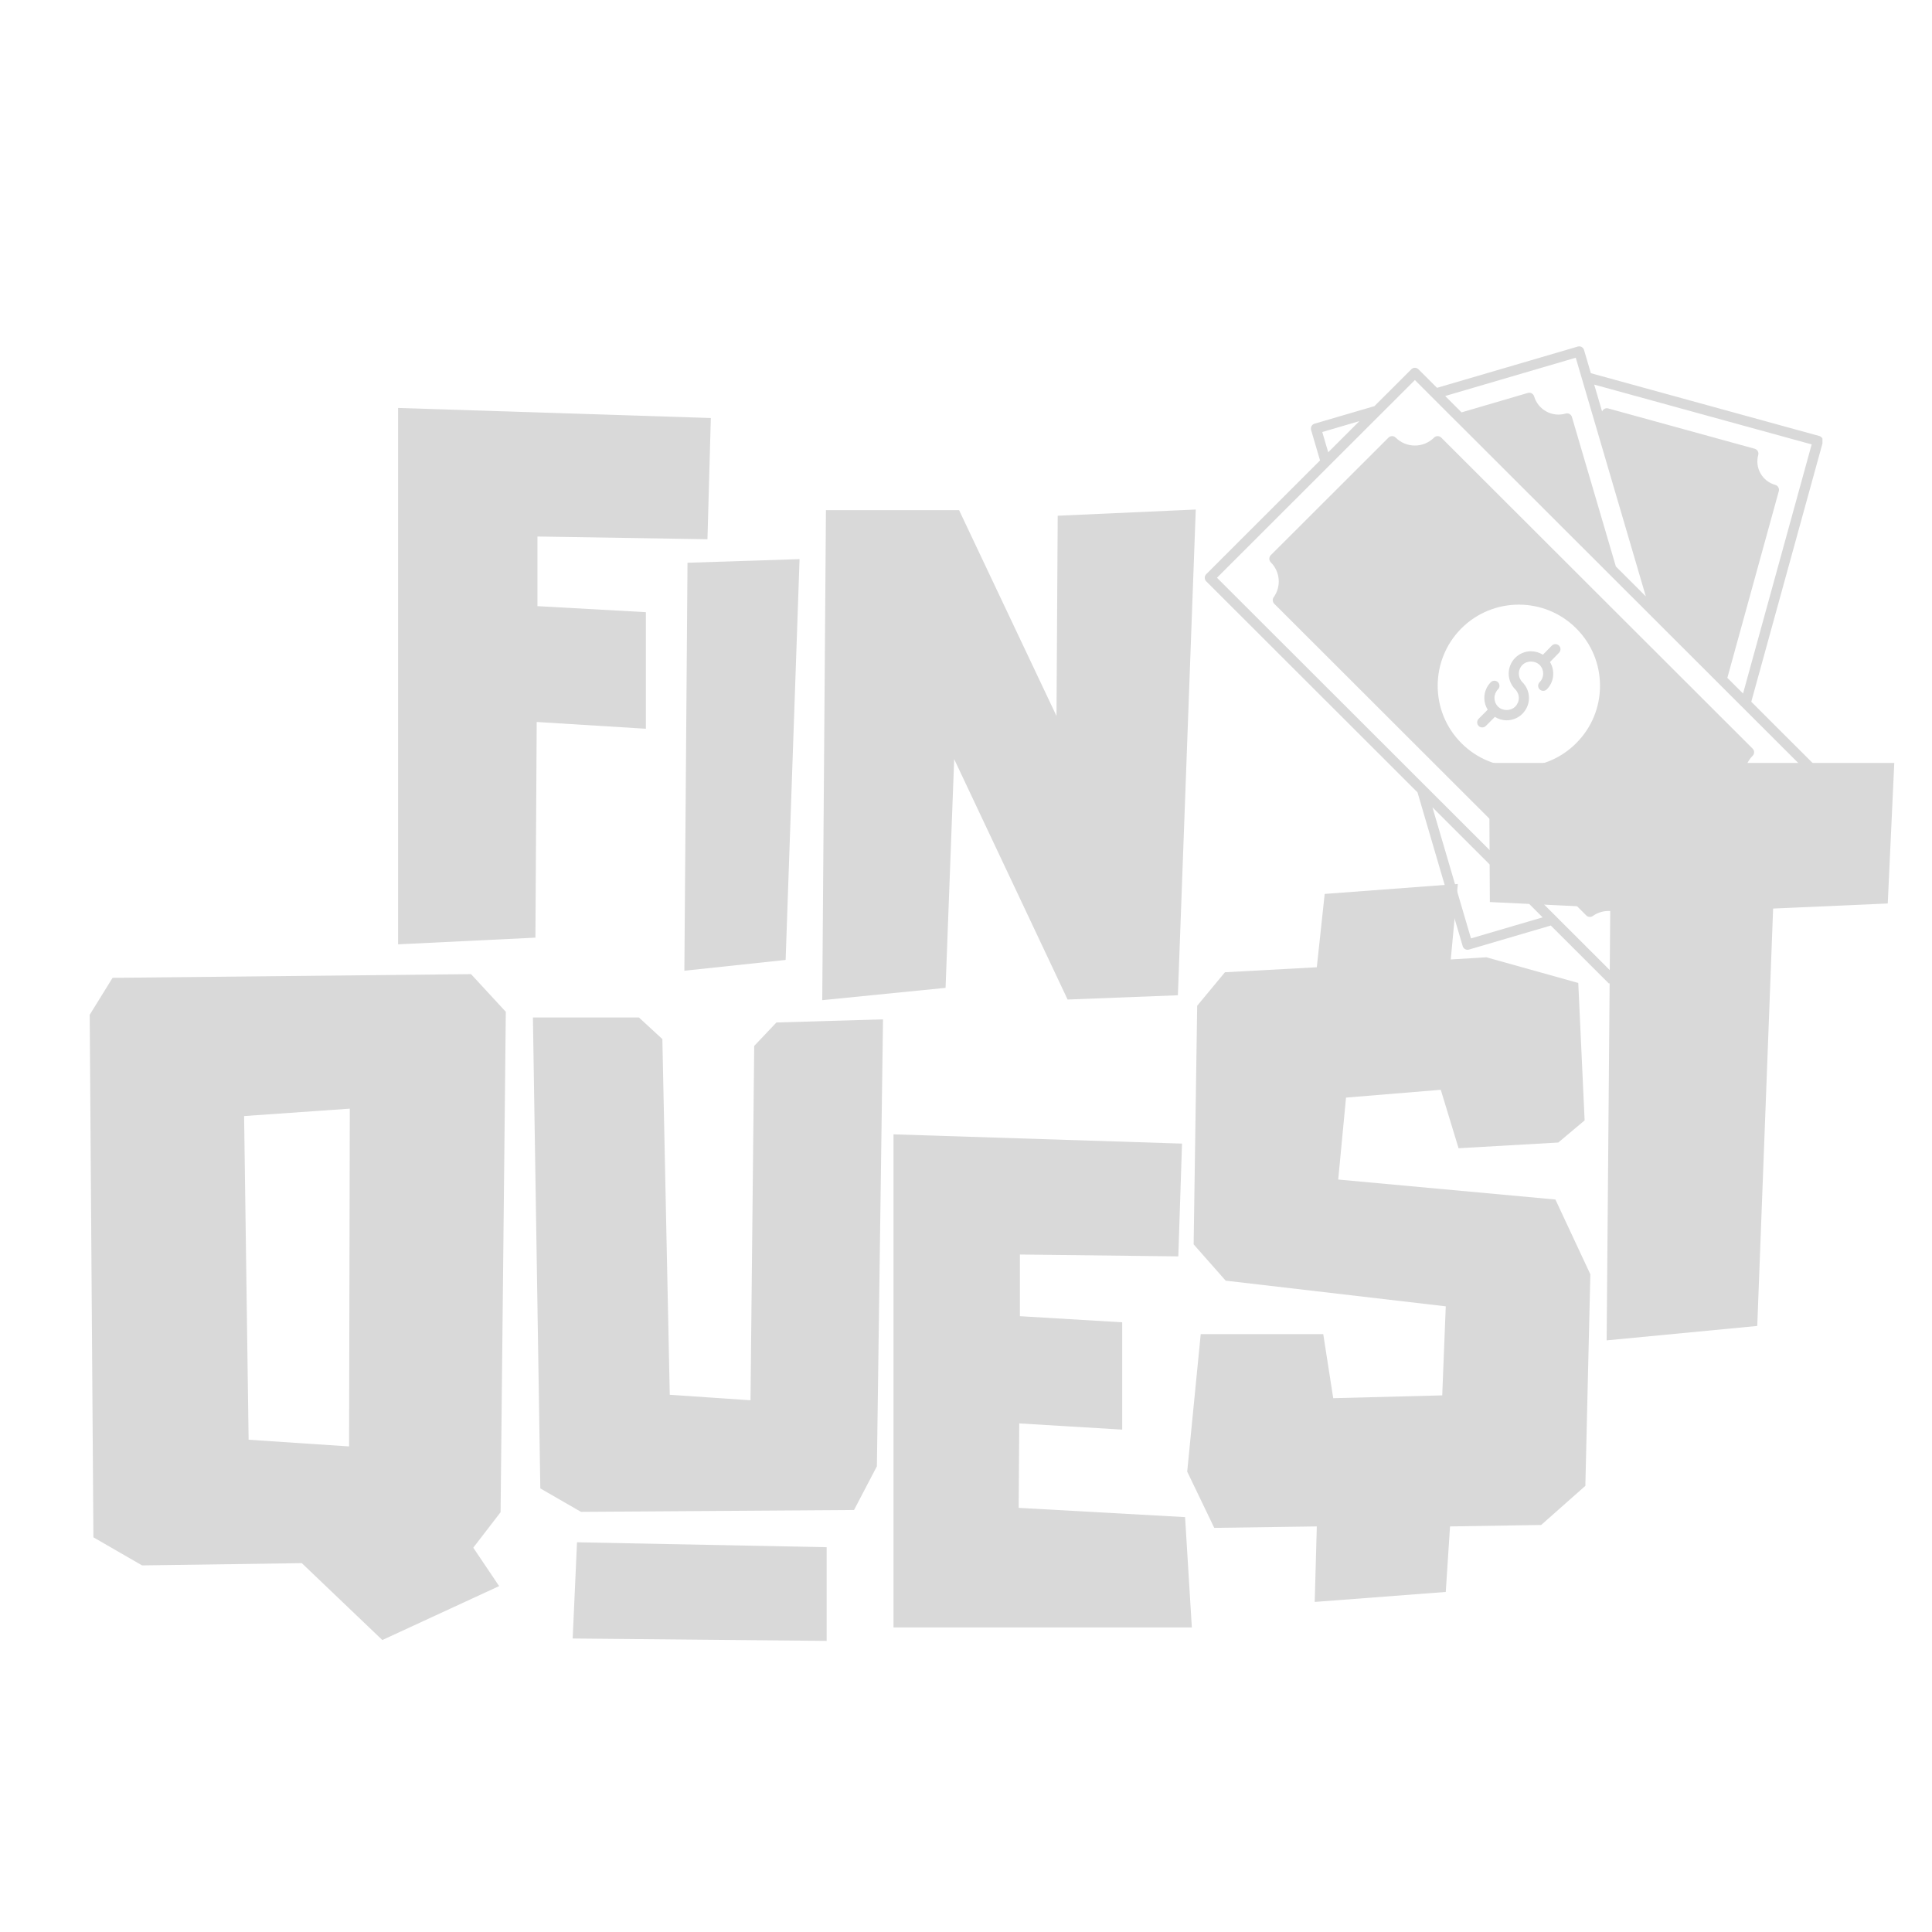 <svg xmlns="http://www.w3.org/2000/svg" xmlns:xlink="http://www.w3.org/1999/xlink" width="500" zoomAndPan="magnify" viewBox="0 0 375 375" height="500" preserveAspectRatio="xMidYMid meet" version="1.0"><defs><g/><clipPath id="576fe89140"><path d="M 233.738 67.129 L 353.738 67.129 L 353.738 190.879 L 233.738 190.879 Z M 233.738 67.129 " clip-rule="nonzero"/></clipPath></defs><path fill="#d9d9d9" d="M 340.473 146.004 C 340.473 145.742 340.367 145.492 340.184 145.309 L 279.742 84.938 C 279.355 84.555 278.734 84.555 278.352 84.938 C 277.355 85.93 276.035 86.477 274.625 86.477 C 273.215 86.477 271.895 85.93 270.898 84.938 C 270.516 84.551 269.895 84.555 269.508 84.938 L 246.66 107.758 C 246.477 107.941 246.371 108.191 246.371 108.453 C 246.371 108.715 246.477 108.965 246.66 109.148 C 248.484 110.973 248.723 113.82 247.223 115.918 C 246.945 116.309 246.988 116.844 247.328 117.184 L 297.176 166.984 L 307.898 177.688 C 308.238 178.023 308.773 178.066 309.16 177.793 C 311.27 176.305 314.121 176.539 315.945 178.355 C 316.137 178.547 316.387 178.641 316.637 178.641 C 316.891 178.641 317.141 178.543 317.332 178.355 L 340.184 155.535 C 340.367 155.352 340.469 155.102 340.469 154.84 C 340.469 154.578 340.367 154.328 340.184 154.145 C 338.129 152.09 338.129 148.754 340.184 146.703 C 340.367 146.516 340.473 146.266 340.473 146.004 Z M 310.559 133.109 C 310.559 137.32 308.918 141.273 305.941 144.246 C 305.941 144.246 305.941 144.246 305.941 144.25 C 302.969 147.227 299.012 148.867 294.801 148.867 C 290.594 148.867 286.633 147.227 283.656 144.246 C 277.52 138.109 277.52 128.113 283.656 121.965 C 286.73 118.895 290.77 117.359 294.801 117.359 C 298.836 117.359 302.871 118.895 305.941 121.965 C 308.918 124.941 310.559 128.898 310.559 133.109 Z M 310.559 133.109 " fill-opacity="1" fill-rule="nonzero"/><g clip-path="url(#576fe89140)"><path fill="#d9d9d9" d="M 353.711 85.086 C 353.582 84.859 353.367 84.695 353.117 84.625 L 308.785 72.438 L 307.461 67.938 C 307.309 67.414 306.766 67.117 306.242 67.27 L 278.926 75.277 L 275.324 71.68 C 274.941 71.293 274.316 71.293 273.934 71.68 L 266.777 78.832 L 255.152 82.238 C 254.902 82.312 254.691 82.48 254.566 82.711 C 254.441 82.938 254.414 83.207 254.484 83.461 L 256.219 89.371 L 234.129 111.445 C 233.945 111.629 233.84 111.879 233.84 112.141 C 233.84 112.402 233.945 112.652 234.129 112.836 L 275.137 153.797 L 280.078 170.637 C 280.078 170.637 280.078 170.637 280.082 170.641 L 283.906 183.641 C 284.031 184.07 284.426 184.348 284.852 184.348 C 284.941 184.348 285.035 184.336 285.129 184.309 L 301.012 179.645 L 312.254 190.875 C 312.445 191.066 312.699 191.164 312.949 191.164 C 313.203 191.164 313.453 191.066 313.645 190.875 L 353.453 151.121 C 353.637 150.934 353.742 150.684 353.742 150.422 C 353.742 150.16 353.637 149.91 353.453 149.727 L 339.922 136.211 L 353.805 85.836 C 353.871 85.582 353.84 85.312 353.711 85.086 Z M 305.852 69.434 L 319.453 115.758 L 313.637 109.949 L 305.109 80.938 C 304.957 80.418 304.414 80.121 303.891 80.273 C 302.625 80.641 301.297 80.496 300.141 79.867 C 298.984 79.234 298.141 78.195 297.773 76.938 C 297.703 76.688 297.531 76.477 297.301 76.348 C 297.074 76.223 296.801 76.195 296.555 76.27 L 283.688 80.043 L 280.512 76.863 Z M 256.652 83.852 L 263.863 81.738 L 257.805 87.789 Z M 285.516 182.141 L 281.969 170.086 C 281.969 170.086 281.969 170.082 281.969 170.082 L 278.035 156.695 L 299.422 178.059 Z M 312.949 188.789 L 236.215 112.141 L 267.961 80.426 C 267.969 80.418 267.98 80.414 267.988 80.406 L 274.629 73.766 L 282.707 81.844 C 282.719 81.852 282.73 81.855 282.738 81.863 L 351.367 150.422 Z M 338.52 133.902 L 338.324 134.613 L 335.277 131.57 L 345.266 95.328 C 345.336 95.074 345.301 94.805 345.172 94.578 C 345.043 94.352 344.828 94.184 344.578 94.117 C 343.363 93.781 342.348 92.992 341.723 91.895 C 341.098 90.797 340.938 89.523 341.273 88.312 C 341.34 88.062 341.309 87.793 341.18 87.566 C 341.051 87.34 340.836 87.172 340.586 87.102 L 312.141 79.273 C 311.648 79.141 311.148 79.41 310.969 79.879 L 309.434 74.652 L 351.645 86.258 Z M 338.52 133.902 " fill-opacity="1" fill-rule="nonzero"/></g><path fill="#d9d9d9" d="M 301.203 125.32 L 299.473 127.082 C 298.785 126.652 297.992 126.41 297.164 126.41 C 296.023 126.41 294.91 126.871 294.109 127.672 C 293.301 128.48 292.836 129.598 292.836 130.738 C 292.836 131.879 293.301 133 294.109 133.805 C 294.551 134.246 294.805 134.855 294.805 135.469 C 294.805 136.094 294.555 136.691 294.105 137.148 C 293.227 138.039 291.641 138.039 290.762 137.148 C 290.316 136.699 290.074 136.102 290.074 135.469 C 290.074 134.848 290.324 134.242 290.758 133.805 C 291.145 133.422 291.145 132.801 290.758 132.414 C 290.375 132.031 289.754 132.031 289.367 132.414 C 288.566 133.215 288.105 134.328 288.105 135.469 C 288.105 136.289 288.34 137.07 288.762 137.75 L 287.004 139.516 C 286.621 139.902 286.625 140.523 287.008 140.91 C 287.199 141.102 287.453 141.195 287.703 141.195 C 287.957 141.195 288.207 141.098 288.398 140.906 L 290.152 139.148 C 290.828 139.57 291.609 139.809 292.434 139.809 C 293.602 139.809 294.695 139.355 295.508 138.531 C 296.324 137.699 296.773 136.613 296.773 135.473 C 296.773 134.336 296.309 133.223 295.5 132.414 C 295.059 131.973 294.805 131.363 294.805 130.742 C 294.805 130.117 295.059 129.508 295.5 129.066 C 296.375 128.188 297.93 128.168 298.863 129.086 C 299.762 130.008 299.754 131.504 298.84 132.414 C 298.457 132.801 298.457 133.422 298.84 133.805 C 299.227 134.191 299.848 134.191 300.23 133.805 C 301.656 132.379 301.867 130.184 300.852 128.496 L 302.609 126.695 C 302.988 126.309 302.984 125.688 302.594 125.305 C 302.207 124.926 301.586 124.93 301.203 125.32 Z M 301.203 125.32 " fill-opacity="1" fill-rule="nonzero"/><g fill="#d9d9d9" fill-opacity="1"><g transform="translate(227.669, 296.137)"><g><path d="M 74.234 -63.312 L 81.016 -48.797 L 80.047 -7.734 L 71.469 -0.141 L 53.781 0.141 L 52.953 12.859 L 27.516 14.797 L 27.922 0.141 L 8.016 0.422 L 2.766 -10.5 L 5.391 -37.188 L 29.172 -37.188 L 31.109 -24.75 L 52.266 -25.297 L 52.953 -42.578 L 10.234 -47.562 L 4.016 -54.609 L 4.703 -100.922 L 10.094 -107.422 L 27.922 -108.391 L 29.453 -122.625 L 55.297 -124.562 L 53.922 -109.906 L 60.828 -110.328 L 78.672 -105.344 L 79.906 -78.672 L 74.797 -74.375 L 55.438 -73.266 L 51.984 -84.609 L 33.594 -83.094 L 32.078 -67.188 Z M 74.234 -63.312 "/></g></g></g><g fill="#d9d9d9" fill-opacity="1"><g transform="translate(157.206, 194.133)"><g><path d="M 48.094 -94.031 L 74.891 -95.234 L 71.422 -0.953 L 50.016 -0.125 L 28 -46.781 L 26.328 -2.391 L 2.391 0 L 3.109 -95.109 L 28.953 -95.109 L 47.859 -55.156 Z M 48.094 -94.031 "/></g></g></g><g fill="#d9d9d9" fill-opacity="1"><g transform="translate(74.675, 183.293)"><g><path d="M 62.641 -78.625 L 29.641 -79.156 L 29.641 -65.641 L 50.688 -64.469 L 50.688 -41.844 L 29.5 -43.156 L 29.25 -1.297 L 2.594 0 L 2.594 -104.109 L 63.297 -102.156 Z M 62.641 -78.625 "/></g></g></g><g fill="#d9d9d9" fill-opacity="1"><g transform="translate(14.536, 303.845)"><g><path d="M 83.641 -107.453 L 82.625 -10.328 L 77.328 -3.438 L 82.344 4.016 L 59.672 14.484 L 44.047 -0.438 L 13.047 0 L 3.594 -5.453 L 2.875 -106.875 L 7.312 -114.047 L 76.891 -114.766 Z M 53.359 -88.656 L 32.844 -87.219 L 33.719 -24.391 L 53.219 -23.094 Z M 53.359 -88.656 "/></g></g></g><g fill="#d9d9d9" fill-opacity="1"><g transform="translate(130.835, 188.324)"><g><path d="M 2.609 -79.094 L 24.359 -79.797 L 21.656 -2 L 2 0.094 Z M 2.609 -79.094 "/></g></g></g><g fill="#d9d9d9" fill-opacity="1"><g transform="translate(101.048, 293.573)"><g><path d="M 49.656 -95.109 L 70.344 -95.719 L 69.156 -8.969 L 64.719 -0.484 L 11.719 -0.125 L 3.828 -4.672 L 2.391 -96.078 L 22.969 -96.078 L 27.516 -91.891 L 28.953 -22.844 L 44.625 -21.781 L 45.344 -90.562 Z M 49.656 -95.109 "/></g></g></g><g fill="#d9d9d9" fill-opacity="1"><g transform="translate(103.983, 350.686)"><g><path d="M 8.016 -51.328 L 56.469 -50.375 L 56.469 -32.188 L 7.172 -32.656 Z M 8.016 -51.328 "/></g></g></g><g fill="#d9d9d9" fill-opacity="1"><g transform="translate(171.038, 316.128)"><g><path d="M 58.984 -21.656 L 60.297 -0.234 L 2.391 -0.234 L 2.391 -95.953 L 58.391 -94.156 L 57.672 -72.266 L 26.922 -72.625 L 26.922 -60.656 L 46.781 -59.469 L 46.781 -38.641 L 26.797 -39.844 L 26.688 -23.453 Z M 58.984 -21.656 "/></g></g></g><g fill="#d9d9d9" fill-opacity="1"><g transform="translate(286.24, 259.741)"><g><path d="M 2.797 -111.656 L 81.438 -111.656 L 80.172 -84.375 L 57.922 -83.391 L 54.844 -2.375 L 25.609 0.422 L 26.312 -83.531 L 2.938 -84.656 Z M 2.797 -111.656 "/></g></g></g></svg>